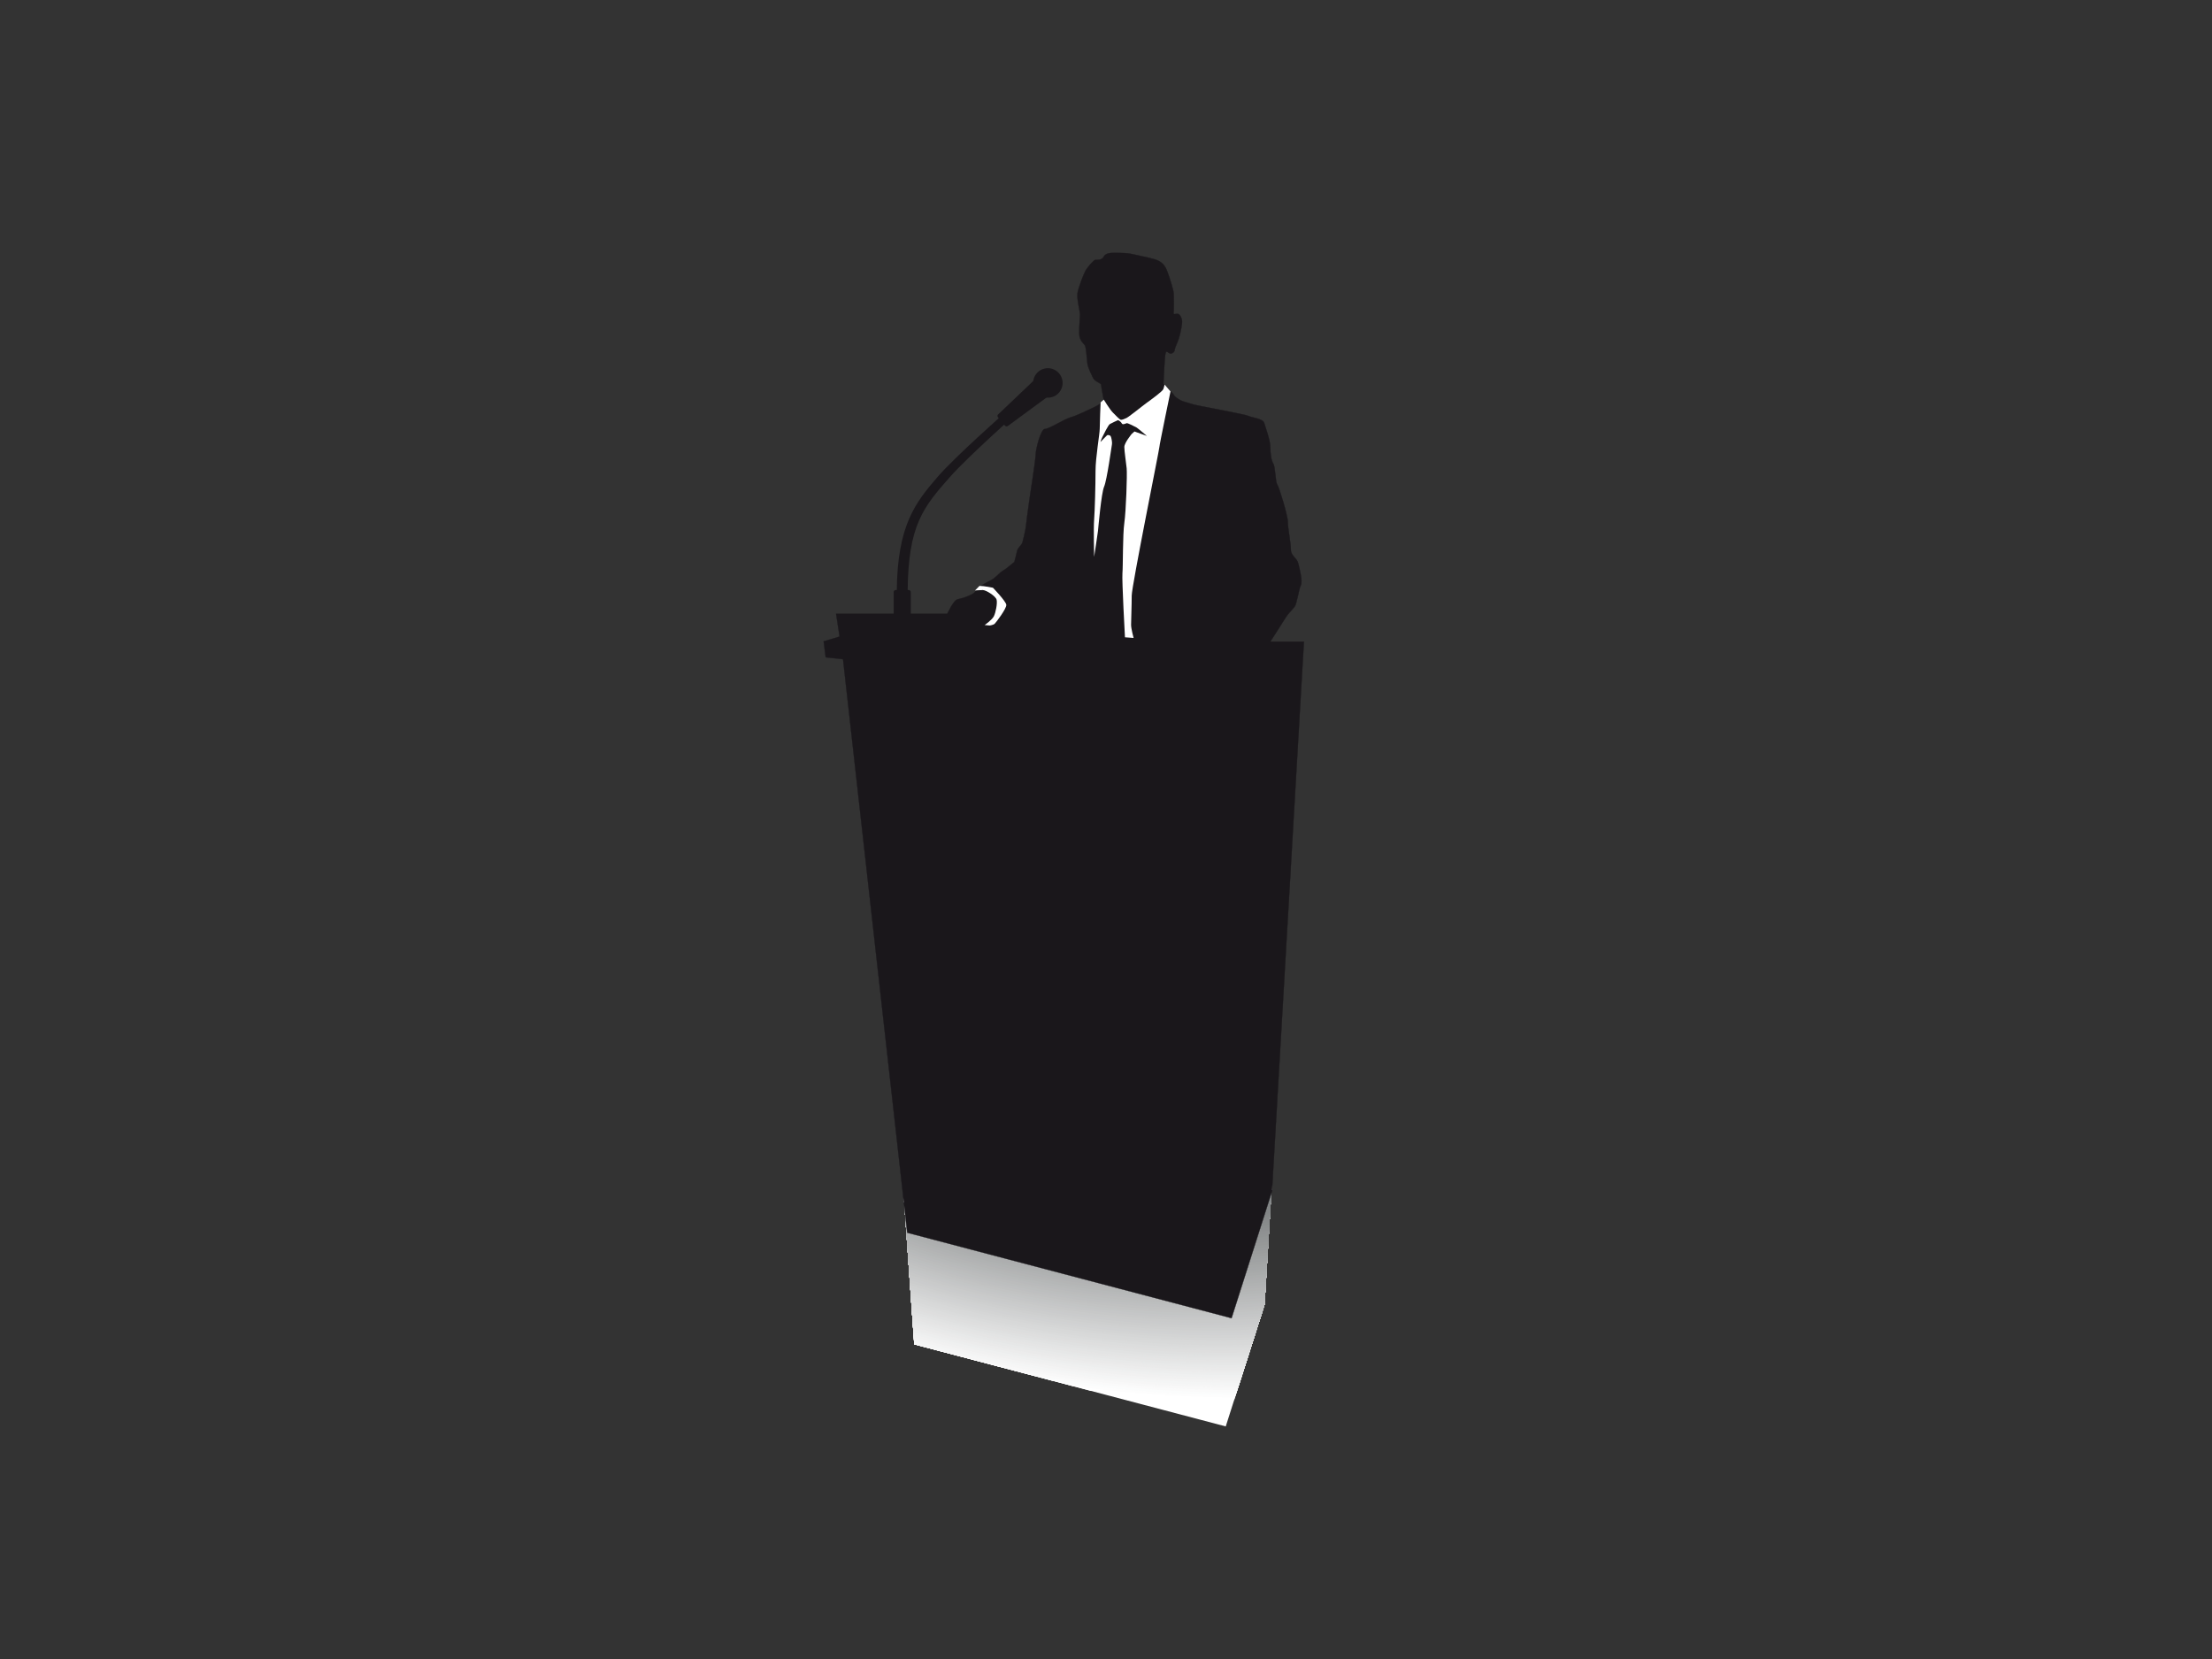 <?xml version="1.0" encoding="utf-8"?>
<!-- Generator: Adobe Illustrator 17.0.0, SVG Export Plug-In . SVG Version: 6.00 Build 0)  -->
<!DOCTYPE svg PUBLIC "-//W3C//DTD SVG 1.1//EN" "http://www.w3.org/Graphics/SVG/1.1/DTD/svg11.dtd">
<svg version="1.1" id="Layer_1" xmlns="http://www.w3.org/2000/svg" xmlns:xlink="http://www.w3.org/1999/xlink" x="0px" y="0px"
	 width="800px" height="600px" viewBox="0 0 800 600" enable-background="new 0 0 800 600" xml:space="preserve">
<rect x="0" y="0" width="800" height="600" fill="#333333" stroke="none"/>
<g>
	<g>
		<g>
			<defs>
				<polygon id="SVGID_1_" points="460.117,425.767 457.348,471.809 443.308,515.884 330.642,486.2 326.421,426.078 				"/>
			</defs>
			<clipPath id="SVGID_2_">
				<use xlink:href="#SVGID_1_"  overflow="visible"/>
			</clipPath>
			<g clip-path="url(#SVGID_2_)">
				<g>
					<defs>
						<polygon id="SVGID_3_" points="460.117,425.767 457.348,471.809 443.308,515.884 330.642,486.2 326.421,426.078 						"/>
					</defs>
					<clipPath id="SVGID_4_">
						<use xlink:href="#SVGID_3_"  overflow="visible"/>
					</clipPath>
					<g clip-path="url(#SVGID_4_)">
						<polygon fill="#FFFFFF" points="326.421,425.767 460.117,425.767 460.117,515.884 326.421,515.884 326.421,425.767 						"/>
						<path fill="#FFFFFF" d="M196.83,282.383c-77.492,46.563-52.099,127.334,56.717,180.408
							c108.817,53.074,259.846,58.352,337.338,11.789c77.492-46.563,52.099-127.333-56.718-180.408
							C425.351,241.098,274.323,235.82,196.83,282.383z"/>
						<path fill="#FDFDFD" d="M198.229,283.067c-76.947,46.235-51.732,126.437,56.318,179.138
							c108.051,52.7,258.018,57.941,334.964,11.706c76.947-46.236,51.732-126.437-56.318-179.137
							C425.142,242.072,275.176,236.831,198.229,283.067z"/>
						<path fill="#FBFCFC" d="M199.575,283.75c-76.401,45.908-51.366,125.541,55.919,177.868
							c107.285,52.327,256.188,57.532,332.59,11.623c76.401-45.908,51.366-125.541-55.919-177.868
							C424.88,243.046,275.978,237.843,199.575,283.75z"/>
						<path fill="#FAFAFA" d="M201.019,284.434c-75.856,45.58-50.999,124.645,55.521,176.598
							c106.519,51.954,254.359,57.121,330.215,11.541c75.856-45.58,50.999-124.645-55.521-176.598
							C424.715,244.021,276.876,238.854,201.019,284.434z"/>
						<path fill="#F8F8F8" d="M202.366,285.117c-75.311,45.253-50.633,123.748,55.121,175.329
							c105.753,51.581,252.53,56.71,327.84,11.458c75.311-45.252,50.632-123.749-55.12-175.329
							C424.454,244.995,277.677,239.865,202.366,285.117z"/>
						<path fill="#F6F6F6" d="M203.765,285.801C129,330.726,153.499,408.654,258.487,459.86
							c104.987,51.207,250.701,56.299,325.467,11.374s50.266-122.853-54.722-174.059
							C424.245,245.969,278.53,240.877,203.765,285.801z"/>
						<path fill="#F4F5F5" d="M205.157,286.485c-74.22,44.597-49.899,121.956,54.322,172.79
							c104.222,50.833,248.872,55.888,323.092,11.292c74.22-44.597,49.899-121.956-54.323-172.79
							C424.027,246.943,279.376,241.888,205.157,286.485z"/>
						<path fill="#F3F3F3" d="M206.556,287.168c-73.674,44.27-49.533,121.06,53.923,171.52
							c103.456,50.46,247.044,55.478,320.718,11.208c73.674-44.269,49.533-121.06-53.923-171.52
							C423.818,247.918,280.23,242.9,206.556,287.168z"/>
						<path fill="#F1F1F1" d="M207.902,287.852c-73.129,43.942-49.166,120.164,53.524,170.251
							c102.689,50.086,245.215,55.067,318.343,11.125c73.13-43.942,49.166-120.164-53.523-170.25
							C423.556,248.891,281.031,243.91,207.902,287.852z"/>
						<path fill="#EFF0F0" d="M209.346,288.484c-72.583,43.614-48.799,119.268,53.125,168.98
							c101.924,49.712,243.387,54.656,315.97,11.042s48.799-119.268-53.125-168.98S281.93,244.87,209.346,288.484z"/>
						<path fill="#EDEEEE" d="M210.693,289.167c-72.038,43.287-48.432,118.372,52.725,167.71
							c101.157,49.339,241.557,54.245,313.596,10.959c72.038-43.287,48.432-118.372-52.726-167.71
							C423.13,250.788,282.73,245.882,210.693,289.167z"/>
						<path fill="#ECECEC" d="M212.091,289.851c-71.492,42.959-48.065,117.475,52.327,166.441
							c100.393,48.965,239.729,53.835,311.222,10.876c71.492-42.959,48.065-117.475-52.327-166.44
							C422.92,251.762,283.584,246.893,212.091,289.851z"/>
						<path fill="#EAEAEA" d="M213.483,290.535c-70.947,42.631-47.699,116.58,51.927,165.171
							c99.626,48.592,237.899,53.424,308.846,10.793c70.947-42.631,47.699-116.58-51.926-165.171
							C422.703,252.736,284.43,247.904,213.483,290.535z"/>
						<path fill="#E8E9E9" d="M214.882,291.173c-70.402,42.303-47.333,115.682,51.528,163.9
							c98.861,48.219,236.071,53.014,306.473,10.711s47.332-115.682-51.529-163.9C422.494,253.666,285.284,248.87,214.882,291.173z"
							/>
						<path fill="#E6E7E7" d="M216.228,291.857c-69.856,41.975-46.966,114.787,51.128,162.631
							c98.094,47.845,234.242,52.603,304.098,10.628c69.857-41.975,46.966-114.787-51.129-162.631
							C422.232,254.64,286.085,249.882,216.228,291.857z"/>
						<path fill="#E5E5E5" d="M217.672,292.541c-69.311,41.648-46.599,113.89,50.731,161.361
							c97.329,47.471,232.413,52.193,301.724,10.545c69.311-41.647,46.598-113.89-50.731-161.361
							C422.067,255.614,286.983,250.893,217.672,292.541z"/>
						<path fill="#E3E4E4" d="M219.019,293.224c-68.765,41.32-46.232,112.994,50.33,160.092
							c96.563,47.097,230.584,51.782,299.35,10.462c68.765-41.32,46.232-112.994-50.331-160.092
							C421.806,256.589,287.785,251.905,219.019,293.224z"/>
						<path fill="#E1E2E2" d="M220.417,293.908c-68.22,40.992-45.866,112.098,49.932,158.822
							c95.797,46.724,228.755,51.371,296.976,10.379c68.22-40.991,45.865-112.097-49.932-158.822
							C421.596,257.563,288.638,252.916,220.417,293.908z"/>
						<path fill="#DFE0E0" d="M221.809,294.591c-67.674,40.664-45.499,111.202,49.533,157.553
							c95.03,46.351,226.926,50.96,294.601,10.296c67.674-40.664,45.498-111.202-49.533-157.552
							C421.379,258.537,289.484,253.927,221.809,294.591z"/>
						<path fill="#DEDEDE" d="M223.208,295.275c-67.13,40.337-45.132,110.306,49.133,156.283
							c94.265,45.977,225.098,50.549,292.227,10.213c67.129-40.337,45.131-110.306-49.133-156.283
							C421.17,259.511,290.337,254.939,223.208,295.275z"/>
						<path fill="#DCDDDD" d="M224.555,295.959c-66.584,40.009-44.766,109.41,48.733,155.013
							c93.499,45.604,223.268,50.139,289.852,10.131c66.584-40.008,44.766-109.409-48.733-155.013
							C420.908,260.485,291.139,255.95,224.555,295.959z"/>
						<path fill="#DADBDB" d="M225.946,296.59c-66.038,39.681-44.399,108.513,48.335,153.743
							c92.733,45.23,221.439,49.727,287.477,10.046s44.399-108.513-48.334-153.742C420.691,261.408,291.985,256.909,225.946,296.59z
							"/>
						<path fill="#D8D9D9" d="M227.345,297.274c-65.493,39.353-44.032,107.617,47.935,152.473
							c91.967,44.856,219.611,49.317,285.104,9.963s44.032-107.617-47.935-152.473C420.482,262.381,292.838,257.921,227.345,297.274
							z"/>
						<path fill="#D7D8D8" d="M228.692,297.958c-64.948,39.026-43.666,106.721,47.535,151.204
							c91.201,44.482,217.781,48.906,282.729,9.881c64.948-39.026,43.666-106.721-47.535-151.204
							C420.22,263.356,293.639,258.932,228.692,297.958z"/>
						<path fill="#D5D6D6" d="M230.135,298.641c-64.402,38.698-43.299,105.825,47.137,149.934
							c90.436,44.109,215.953,48.496,280.355,9.797c64.403-38.698,43.299-105.824-47.137-149.934
							C420.055,264.33,294.538,259.944,230.135,298.641z"/>
						<path fill="#D3D4D4" d="M231.482,299.325c-63.857,38.37-42.932,104.928,46.737,148.664
							c89.669,43.736,214.123,48.086,277.981,9.715c63.857-38.37,42.932-104.928-46.737-148.664
							C419.794,265.304,295.339,260.955,231.482,299.325z"/>
						<path fill="#D1D2D3" d="M232.881,300.009c-63.312,38.043-42.566,104.033,46.338,147.394
							c88.904,43.362,212.296,47.674,275.607,9.632c63.312-38.042,42.565-104.032-46.339-147.394
							C419.584,266.279,296.193,261.966,232.881,300.009z"/>
						<path fill="#D0D1D1" d="M234.273,300.692c-62.765,37.715-42.198,103.136,45.939,146.125
							c88.137,42.989,210.466,47.264,273.232,9.549c62.766-37.715,42.198-103.136-45.939-146.125
							C419.367,267.253,297.039,262.978,234.273,300.692z"/>
						<path fill="#CECFCF" d="M235.672,301.376c-62.221,37.387-41.832,102.24,45.541,144.855
							c87.372,42.615,208.637,46.853,270.858,9.466c62.221-37.387,41.832-102.24-45.54-144.855
							C419.157,268.227,297.892,263.989,235.672,301.376z"/>
						<path fill="#CCCDCD" d="M237.018,302.059c-61.676,37.059-41.466,101.344,45.14,143.586
							c86.606,42.241,206.809,46.442,268.484,9.383c61.675-37.059,41.465-101.344-45.141-143.585
							C418.896,269.201,298.693,265,237.018,302.059z"/>
						<path fill="#CACBCC" d="M238.462,302.698c-61.13,36.731-41.098,100.447,44.742,142.316
							c85.841,41.868,204.98,46.032,266.11,9.3c61.13-36.731,41.098-100.447-44.742-142.315
							C418.731,270.131,299.592,265.967,238.462,302.698z"/>
						<path fill="#C9CACA" d="M239.809,303.382c-60.584,36.404-40.732,99.551,44.342,141.045
							c85.074,41.495,203.15,45.622,263.736,9.218c60.584-36.404,40.732-99.551-44.343-141.045
							C418.469,271.106,300.393,266.978,239.809,303.382z"/>
						<path fill="#C7C8C8" d="M241.208,304.013c-60.04,36.076-40.365,98.655,43.943,139.775
							c84.309,41.121,201.322,45.21,261.361,9.134s40.366-98.655-43.943-139.775C418.26,272.027,301.247,267.938,241.208,304.013z"
							/>
						<path fill="#C5C6C7" d="M242.599,304.697c-59.493,35.749-39.998,97.759,43.545,138.506
							c83.542,40.747,199.492,44.799,258.986,9.051c59.493-35.748,39.998-97.759-43.544-138.506
							C418.043,273.001,302.093,268.949,242.599,304.697z"/>
						<path fill="#C3C5C5" d="M243.998,305.381c-58.948,35.421-39.631,96.862,43.145,137.236
							c82.777,40.373,197.665,44.388,256.613,8.968c58.948-35.421,39.631-96.862-43.145-137.235
							C417.834,273.975,302.946,269.96,243.998,305.381z"/>
						<path fill="#C2C3C3" d="M245.345,306.064c-58.403,35.093-39.266,95.967,42.745,135.967c82.01,40,195.835,43.978,254.238,8.885
							c58.403-35.093,39.266-95.966-42.745-135.967C417.572,274.949,303.747,270.972,245.345,306.064z"/>
						<path fill="#C0C1C1" d="M246.788,306.748c-57.857,34.766-38.898,95.07,42.347,134.697
							c81.245,39.626,194.007,43.567,251.864,8.802c57.857-34.765,38.898-95.069-42.347-134.696
							C417.407,275.924,304.645,271.983,246.788,306.748z"/>
						<path fill="#BEBFC0" d="M248.135,307.432c-57.312,34.438-38.532,94.174,41.947,133.427
							c80.479,39.253,192.178,43.157,249.49,8.72c57.311-34.438,38.532-94.174-41.947-133.427
							C417.146,276.898,305.447,272.995,248.135,307.432z"/>
						<path fill="#BCBEBE" d="M249.534,308.115c-56.767,34.11-38.166,93.278,41.548,132.157s190.349,42.747,247.116,8.636
							c56.767-34.109,38.165-93.277-41.549-132.157C416.936,277.873,306.301,274.006,249.534,308.115z"/>
						<path fill="#BBBCBC" d="M250.926,308.799c-56.222,33.783-37.799,92.382,41.148,130.888
							c78.947,38.506,188.52,42.335,244.74,8.553c56.222-33.782,37.799-92.382-41.148-130.888
							C416.719,278.847,307.147,275.017,250.926,308.799z"/>
						<path fill="#B9BABB" d="M252.324,309.483c-55.676,33.455-37.432,91.486,40.75,129.618
							c78.181,38.133,186.692,41.925,242.367,8.471c55.676-33.455,37.432-91.486-40.75-129.618
							C416.509,279.821,308,276.029,252.324,309.483z"/>
						<path fill="#B7B9B9" d="M253.671,310.166c-55.131,33.127-37.065,90.59,40.35,128.349
							c77.415,37.759,184.862,41.514,239.993,8.387c55.131-33.127,37.065-90.589-40.35-128.348
							C416.248,280.795,308.801,277.04,253.671,310.166z"/>
						<path fill="#B5B7B7" d="M255.115,310.85c-54.585,32.8-36.698,89.694,39.951,127.079
							c76.65,37.385,183.034,41.103,237.619,8.304c54.585-32.799,36.698-89.694-39.952-127.078
							C416.083,281.769,309.699,278.051,255.115,310.85z"/>
						<path fill="#B4B5B5" d="M256.461,311.482c-54.04,32.471-36.332,88.796,39.552,125.808
							c75.884,37.011,181.205,40.692,235.244,8.221c54.04-32.472,36.332-88.797-39.552-125.808S310.501,279.011,256.461,311.482z"/>
						<path fill="#B2B3B4" d="M257.86,312.166c-53.494,32.143-35.965,87.9,39.152,124.538
							c75.118,36.638,179.377,40.281,232.871,8.137c53.494-32.143,35.965-87.9-39.153-124.538S311.355,280.022,257.86,312.166z"/>
						<path fill="#B0B2B2" d="M259.252,312.849c-52.949,31.816-35.598,87.005,38.753,123.269
							c74.352,36.264,177.547,39.871,230.495,8.055c52.948-31.816,35.599-87.004-38.754-123.268
							C415.395,284.64,312.201,281.033,259.252,312.849z"/>
						<path fill="#AEB0B0" d="M260.598,313.487c-52.403,31.488-35.232,86.108,38.354,121.999
							c73.586,35.891,175.718,39.46,228.121,7.972c52.403-31.487,35.232-86.107-38.354-121.998
							C415.133,285.57,313.002,282,260.598,313.487z"/>
						<path fill="#ADAEAF" d="M261.997,314.171c-51.858,31.16-34.866,85.212,37.955,120.73
							c72.82,35.517,173.889,39.049,225.747,7.889c51.858-31.16,34.866-85.211-37.954-120.729
							C414.924,286.543,313.855,283.011,261.997,314.171z"/>
						<path fill="#ABADAD" d="M263.389,314.855c-51.313,30.833-34.499,84.315,37.556,119.459
							c72.054,35.145,172.059,38.639,223.372,7.807c51.313-30.833,34.499-84.315-37.556-119.459
							C414.707,287.517,314.701,284.022,263.389,314.855z"/>
						<path fill="#A9ABAB" d="M264.787,315.538c-50.767,30.505-34.132,83.42,37.157,118.19
							c71.289,34.771,170.231,38.229,220.998,7.724c50.767-30.504,34.131-83.419-37.157-118.19
							C414.497,288.492,315.555,285.034,264.787,315.538z"/>
						<path fill="#A7A9A9" d="M266.134,316.222c-50.222,30.177-33.765,82.523,36.757,116.92
							c70.522,34.397,168.402,37.818,218.624,7.641c50.222-30.177,33.765-82.523-36.757-116.92
							C414.236,289.466,316.356,286.045,266.134,316.222z"/>
						<path fill="#A5A7A8" d="M267.578,316.906c-49.676,29.849-33.398,81.628,36.358,115.651
							c69.757,34.023,166.573,37.407,216.249,7.558c49.676-29.849,33.398-81.627-36.358-115.65
							C414.071,290.44,317.255,287.056,267.578,316.906z"/>
						<path fill="#A4A6A6" d="M268.925,317.59c-49.131,29.521-33.031,80.73,35.959,114.381
							c68.99,33.65,164.744,36.996,213.875,7.475c49.131-29.521,33.032-80.731-35.959-114.38
							C413.809,291.415,318.056,288.068,268.925,317.59z"/>
						<path fill="#A2A4A4" d="M270.323,318.273c-48.586,29.194-32.666,79.835,35.56,113.112
							c68.225,33.276,162.916,36.586,211.502,7.392c48.586-29.194,32.665-79.835-35.56-113.112
							C413.6,292.389,318.909,289.079,270.323,318.273z"/>
						<path fill="#A0A2A3" d="M271.716,318.957c-48.041,28.866-32.299,78.939,35.16,111.842
							c67.459,32.903,161.087,36.175,209.126,7.309c48.04-28.866,32.298-78.938-35.16-111.841
							C413.383,293.363,319.755,290.091,271.716,318.957z"/>
						<path fill="#9EA1A1" d="M273.114,319.589c-47.495,28.538-31.931,78.042,34.762,110.57
							c66.694,32.529,159.259,35.763,206.753,7.225c47.495-28.538,31.932-78.042-34.762-110.57
							C413.174,294.285,320.609,291.05,273.114,319.589z"/>
						<path fill="#9D9F9F" d="M274.461,320.272c-46.949,28.211-31.566,77.147,34.362,109.302
							c65.927,32.155,157.429,35.353,204.379,7.142c46.949-28.211,31.565-77.146-34.362-109.302
							C412.912,295.259,321.41,292.061,274.461,320.272z"/>
						<path fill="#9B9D9D" d="M275.905,320.956c-46.404,27.882-31.199,76.249,33.963,108.031
							c65.161,31.782,155.6,34.942,202.004,7.059c46.404-27.883,31.198-76.249-33.964-108.032S322.308,293.073,275.905,320.956z"/>
						<path fill="#999B9C" d="M277.251,321.639c-45.858,27.556-30.831,75.355,33.564,106.763s153.771,34.532,199.63,6.976
							c45.858-27.555,30.831-75.354-33.564-106.762S323.109,294.085,277.251,321.639z"/>
						<path fill="#979A9A" d="M278.65,322.324c-45.313,27.227-30.465,74.457,33.164,105.492
							c63.63,31.034,151.943,34.121,197.257,6.894c45.314-27.228,30.465-74.458-33.165-105.492
							C412.276,298.182,323.963,295.095,278.65,322.324z"/>
						<path fill="#969898" d="M280.042,323.007c-44.767,26.9-30.098,73.561,32.765,104.222
							c62.864,30.661,150.114,33.711,194.881,6.811c44.767-26.9,30.098-73.561-32.766-104.223
							C412.059,299.157,324.809,296.107,280.042,323.007z"/>
						<path fill="#949697" d="M281.441,323.691c-44.223,26.572-29.732,72.665,32.366,102.953
							c62.098,30.288,148.285,33.3,192.507,6.728c44.222-26.573,29.731-72.666-32.366-102.953
							C411.849,300.13,325.663,297.118,281.441,323.691z"/>
						<path fill="#929595" d="M282.787,324.374c-43.677,26.245-29.365,71.768,31.966,101.683
							c61.332,29.915,146.457,32.889,190.133,6.645c43.678-26.245,29.366-71.768-31.966-101.683
							C411.588,301.104,326.464,298.129,282.787,324.374z"/>
						<path fill="#909393" d="M284.231,325.012c-43.132,25.917-28.998,70.873,31.568,100.414
							c60.566,29.541,144.628,32.479,187.759,6.563c43.132-25.917,28.998-70.873-31.568-100.414
							C411.423,302.034,327.362,299.096,284.231,325.012z"/>
						<path fill="#8F9192" d="M285.577,325.696c-42.586,25.59-28.632,69.976,31.169,99.144
							c59.8,29.167,142.798,32.068,185.384,6.479c42.586-25.589,28.631-69.976-31.169-99.143
							C411.161,303.009,328.164,300.107,285.577,325.696z"/>
						<path fill="#8D8F90" d="M286.976,326.379c-42.04,25.262-28.265,69.081,30.77,97.875
							c59.034,28.794,140.97,31.657,183.011,6.397c42.04-25.262,28.265-69.081-30.77-97.874
							C410.952,303.983,329.016,301.119,286.976,326.379z"/>
						<path fill="#8B8E8E" d="M288.368,327.012c-41.495,24.933-27.898,68.183,30.37,96.603
							c58.268,28.42,139.14,31.247,180.635,6.313c41.494-24.934,27.898-68.183-30.371-96.604
							C410.735,304.905,329.863,302.078,288.368,327.012z"/>
						<path fill="#898C8C" d="M289.766,327.695c-40.949,24.606-27.531,67.288,29.972,95.334
							c57.503,28.047,137.312,30.835,178.262,6.23c40.95-24.606,27.531-67.288-29.972-95.334
							C410.526,305.879,330.716,303.09,289.766,327.695z"/>
						<path fill="#888A8B" d="M291.113,328.379c-40.405,24.278-27.165,66.391,29.572,94.064
							c56.737,27.673,135.483,30.425,175.887,6.147c40.405-24.278,27.166-66.391-29.571-94.064
							C410.264,306.853,331.518,304.101,291.113,328.379z"/>
						<path fill="#868989" d="M292.557,329.063c-39.859,23.95-26.798,65.495,29.173,92.794
							c55.971,27.299,133.655,30.014,173.513,6.064c39.859-23.951,26.797-65.496-29.174-92.794
							C410.099,307.827,332.416,305.112,292.557,329.063z"/>
						<path fill="#848787" d="M293.904,329.746c-39.314,23.622-26.432,64.599,28.773,91.525
							c55.205,26.926,131.825,29.603,171.138,5.98c39.314-23.623,26.432-64.599-28.773-91.525
							C409.837,308.801,333.217,306.124,293.904,329.746z"/>
						<path fill="#828586" d="M295.347,330.43c-38.767,23.295-26.064,63.702,28.375,90.255
							c54.44,26.552,129.997,29.193,168.765,5.898c38.768-23.295,26.064-63.703-28.375-90.255
							C409.673,309.776,334.115,307.135,295.347,330.43z"/>
						<path fill="#828586" d="M344.584,354.492c-19.384,11.648-13.032,31.852,14.187,45.129
							c27.219,13.276,64.998,14.597,84.382,2.95c19.384-11.648,13.033-31.852-14.187-45.129
							C401.746,344.165,363.968,342.845,344.584,354.492z"/>
					</g>
				</g>
			</g>
		</g>
	</g>
	<g>
		<path fill-rule="evenodd" clip-rule="evenodd" fill="#1A171B" d="M399.169,92.828c0.753-1.359,2.53-1.362,3.74-1.362
			c1.211,0,3.438,0,4.951,0.151c1.513,0.151,4.441,0.964,5.18,1.069c0.739,0.106,2.386,0.487,4.285,1.015
			c1.9,0.528,3.653,1.413,4.708,4.116c1.055,2.703,2.322,6.924,2.427,8.149c0.106,1.225,0.106,5.934,0,6.989
			c-0.105,1.055,0.381,0.528,1.331,0.528c0.95,0,1.478,1.307,1.688,2.322c0.211,1.014-0.527,4.772-1.16,6.672
			c-0.633,1.9-1.413,3.231-1.478,4.075s-1.225,1.794-2.175,1.055c-0.95-0.739-1.055-0.381-1.266,0.95
			c-0.211,1.331-0.633,10.325-0.633,10.325s3.312,3.101,3.799,4.01c0.487,0.909,1.964,1.542,2.386,1.859
			c0.422,0.316,2.808,0.95,4.497,1.478c1.688,0.528,18.703,3.547,20.091,4.213c1.389,0.666,5.219,0.945,5.664,2.498
			c0.444,1.555,2.22,6.33,2.22,8.772c0,2.442,0.387,4.941,1.11,6.051c0.723,1.11,0.723,6.552,1.389,7.44
			c0.666,0.888,3.83,11.27,3.83,13.49c0,2.221,1.11,7.884,1.11,10.105c0,2.22,2.164,2.942,2.665,4.941
			c0.5,1.998,1.667,6.551,0.944,7.884c-0.723,1.332-1.389,6.66-2.276,7.827c-0.888,1.166-2.499,2.664-3.165,3.831
			c-0.666,1.166-5.607,8.771-5.607,8.771h12.159l-11.557,198.795l-14.615,45.882l-117.285-30.902l-23.23-207.42l-6.268-0.675
			l-0.743-5.774l5.774-1.734l-1.276-8.25h40.224c0,0,2.268-4.992,3.754-5.24c1.487-0.248,6.193-1.772,6.479-3.011
			c0.286-1.239,4.783-3.506,5.774-4.001c0.991-0.495,3.258-2.725,3.258-2.725l2.229-1.525l2.763-2.23c0,0,0.743-2.762,0.991-4.001
			c0.247-1.239,1.734-2.02,1.981-3.259c0.248-1.238,1.03-3.715,1.277-6.231c0.248-2.515,1.486-11.014,1.486-11.014
			s1.982-12.748,1.982-14.481c0-1.734,1.836-9.104,3.305-9.104c1.469,0,7.141-3.616,9.287-4.203
			c2.147-0.588,6.554-2.734,8.994-3.909c2.44-1.176,2.983-2.534,2.983-2.534s-0.925-4.96-0.925-5.422
			c0-0.463-2.337-1.103-2.954-2.491c-0.618-1.388-1.875-3.703-2.029-5.423c-0.154-1.72-0.463-5.245-0.772-6.039
			c-0.308-0.795-2.159-1.743-2.159-4.674c0-2.931,0.308-6.04,0.308-6.811c0-0.771-1.234-5.6-0.926-7.605
			c0.308-2.005,2.291-7.142,2.932-8.222c0.64-1.08,2.954-3.857,3.571-3.857C396.815,93.961,398.416,94.188,399.169,92.828z"/>
		<path fill-rule="evenodd" clip-rule="evenodd" fill="none" stroke="#1A171B" stroke-width="0.1" stroke-miterlimit="3.864" d="
			M399.169,92.828c0.753-1.359,2.53-1.362,3.74-1.362c1.211,0,3.438,0,4.951,0.151c1.513,0.151,4.441,0.964,5.18,1.069
			c0.739,0.106,2.386,0.487,4.285,1.015c1.9,0.528,3.653,1.413,4.708,4.116c1.055,2.703,2.322,6.924,2.427,8.149
			c0.106,1.225,0.106,5.934,0,6.989c-0.105,1.055,0.381,0.528,1.331,0.528c0.95,0,1.478,1.307,1.688,2.322
			c0.211,1.014-0.527,4.772-1.16,6.672c-0.633,1.9-1.413,3.231-1.478,4.075s-1.225,1.794-2.175,1.055
			c-0.95-0.739-1.055-0.381-1.266,0.95c-0.211,1.331-0.633,10.325-0.633,10.325s3.312,3.101,3.799,4.01
			c0.487,0.909,1.964,1.542,2.386,1.859c0.422,0.316,2.808,0.95,4.497,1.478c1.688,0.528,18.703,3.547,20.091,4.213
			c1.389,0.666,5.219,0.945,5.664,2.498c0.444,1.555,2.22,6.33,2.22,8.772c0,2.442,0.387,4.941,1.11,6.051
			c0.723,1.11,0.723,6.552,1.389,7.44c0.666,0.888,3.83,11.27,3.83,13.49c0,2.221,1.11,7.884,1.11,10.105
			c0,2.22,2.164,2.942,2.665,4.941c0.5,1.998,1.667,6.551,0.944,7.884c-0.723,1.332-1.389,6.66-2.276,7.827
			c-0.888,1.166-2.499,2.664-3.165,3.831c-0.666,1.166-5.607,8.771-5.607,8.771h12.159l-11.557,198.795l-14.615,45.882
			l-117.285-30.902l-23.23-207.42l-6.268-0.675l-0.743-5.774l5.774-1.734l-1.276-8.25h40.224c0,0,2.268-4.992,3.754-5.24
			c1.487-0.248,6.193-1.772,6.479-3.011c0.286-1.239,4.783-3.506,5.774-4.001c0.991-0.495,3.258-2.725,3.258-2.725l2.229-1.525
			l2.763-2.23c0,0,0.743-2.762,0.991-4.001c0.247-1.239,1.734-2.02,1.981-3.259c0.248-1.238,1.03-3.715,1.277-6.231
			c0.248-2.515,1.486-11.014,1.486-11.014s1.982-12.748,1.982-14.481c0-1.734,1.836-9.104,3.305-9.104
			c1.469,0,7.141-3.616,9.287-4.203c2.147-0.588,6.554-2.734,8.994-3.909c2.44-1.176,2.983-2.534,2.983-2.534
			s-0.925-4.96-0.925-5.422c0-0.463-2.337-1.103-2.954-2.491c-0.618-1.388-1.875-3.703-2.029-5.423
			c-0.154-1.72-0.463-5.245-0.772-6.039c-0.308-0.795-2.159-1.743-2.159-4.674c0-2.931,0.308-6.04,0.308-6.811
			c0-0.771-1.234-5.6-0.926-7.605c0.308-2.005,2.291-7.142,2.932-8.222c0.64-1.08,2.954-3.857,3.571-3.857
			C396.815,93.961,398.416,94.188,399.169,92.828z"/>
	</g>
	<g>
		<path fill-rule="evenodd" clip-rule="evenodd" fill="#FFFFFF" d="M407.066,151.318c0.617,0,5.862-4.342,7.582-5.577
			c1.72-1.234,5.754-4.188,6.062-4.96s0.463-1.697,0.463-1.697l2.159,2.468c0,0-4.034,19.4-4.034,20.171
			c0,0.771-9.999,50.252-9.999,53.679c0,3.426-0.229,9.222-0.229,10.592c0,1.37,0.913,4.725,0.913,4.725l-3.126-0.229
			c0,0-1.142-20.728-0.913-23.169c0.228-2.441,0.071-13.948,0.685-18.216c0.614-4.269,1.071-17.46,0.842-19.744
			c-0.229-2.284-0.842-6.167-0.842-7.694c0-1.528,2.67-4.725,2.67-4.725l0.999-0.889l4.497,1.611c0,0-3.208-2.716-3.699-3.023
			c-0.492-0.307-3.315-1.719-3.623-1.596c-0.307,0.123-1.488,0.675-1.734,0.123c-0.245-0.553-1.166-1.259-1.473-1.182
			c-0.307,0.077-2.225,1.059-2.839,1.366c-0.614,0.307-2.333,3.883-2.762,4.743c-0.43,0.86-0.675,1.78-0.675,1.78
			s2.149-2.271,2.394-2.455c0.246-0.184,1.044-0.061,1.29,0.307c0.245,0.369,0.614,2.256,0.49,2.886
			c-0.123,0.629-1.834,13.108-2.847,15.386c-1.012,2.278-2.092,14.816-2.219,16.022c-0.126,1.206-1.392,9.374-1.392,9.374
			s-0.253-10.454,0-13.491c0.254-3.037,0.506-12.597,0.506-17.54c0-4.944,1.518-13.432,1.518-15.33c0-1.898,0.321-9.5,0.321-9.5
			l1.139-1.013c0,0,2.219,3.611,3.232,4.624c1.012,1.012,2.404,2.531,2.91,2.657C405.84,151.927,407.066,151.318,407.066,151.318z"
			/>
	</g>
	<g>
		<path fill-rule="evenodd" clip-rule="evenodd" fill="#FFFFFF" d="M354.255,211.898c1.661,0,4.852,0.668,4.852,0.668
			s4.663,4.82,4.83,6.159c0.165,1.339-3.666,6.335-4.165,6.834c-0.499,0.499-1.828,0.665-1.828,0.665l-1.837-0.166
			c0,0,2.668-1.838,3.333-3.168c0.665-1.329,1.33-4.663,0.997-5.993c-0.332-1.33-3.832-3.499-4.995-3.499
			c-1.164,0-2.835,0.166-2.835,0.166L354.255,211.898z"/>
	</g>
	<g>
		<g>
			<circle fill="#1A171B" cx="378.977" cy="138.497" r="5.332"/>
			<path fill="#1A171B" d="M378.977,138.497"/>
		</g>
	</g>
	<g>
		<path fill-rule="evenodd" clip-rule="evenodd" fill="#1A171B" d="M374.693,136.834c0.305-0.258,0.788-0.187,1.078,0.158
			l4.018,4.789c0.29,0.345,0.275,0.833-0.032,1.088l-15.294,11.216c-0.293,0.243-0.76,0.167-1.043-0.17l-2.474-2.949
			c-0.283-0.337-0.276-0.81,0.015-1.056L374.693,136.834z"/>
	</g>
	<g>
		<g>
			<path fill="#1A171B" d="M323.204,214.167c0-0.44,0.357-0.796,0.797-0.796h4.606c0.44,0,0.796,0.356,0.796,0.796v9.13
				c0,0.44-0.357,0.796-0.796,0.796h-4.606c-0.44,0-0.797-0.357-0.797-0.796V214.167L323.204,214.167z"/>
			<path fill="#1A171B" d="M326.304,218.732"/>
		</g>
	</g>
	<g>
		<path fill-rule="evenodd" clip-rule="evenodd" fill="#1A171B" d="M363.098,149.562c0,0-17.871,15.793-24.001,22.911
			c-7.93,9.207-14.556,17.349-14.768,41.324h3.935c0.213-23.975,5.698-30.414,15.33-41.324c6.217-7.042,24.001-22.911,24.001-22.911
			H363.098z"/>
	</g>
</g>
</svg>
